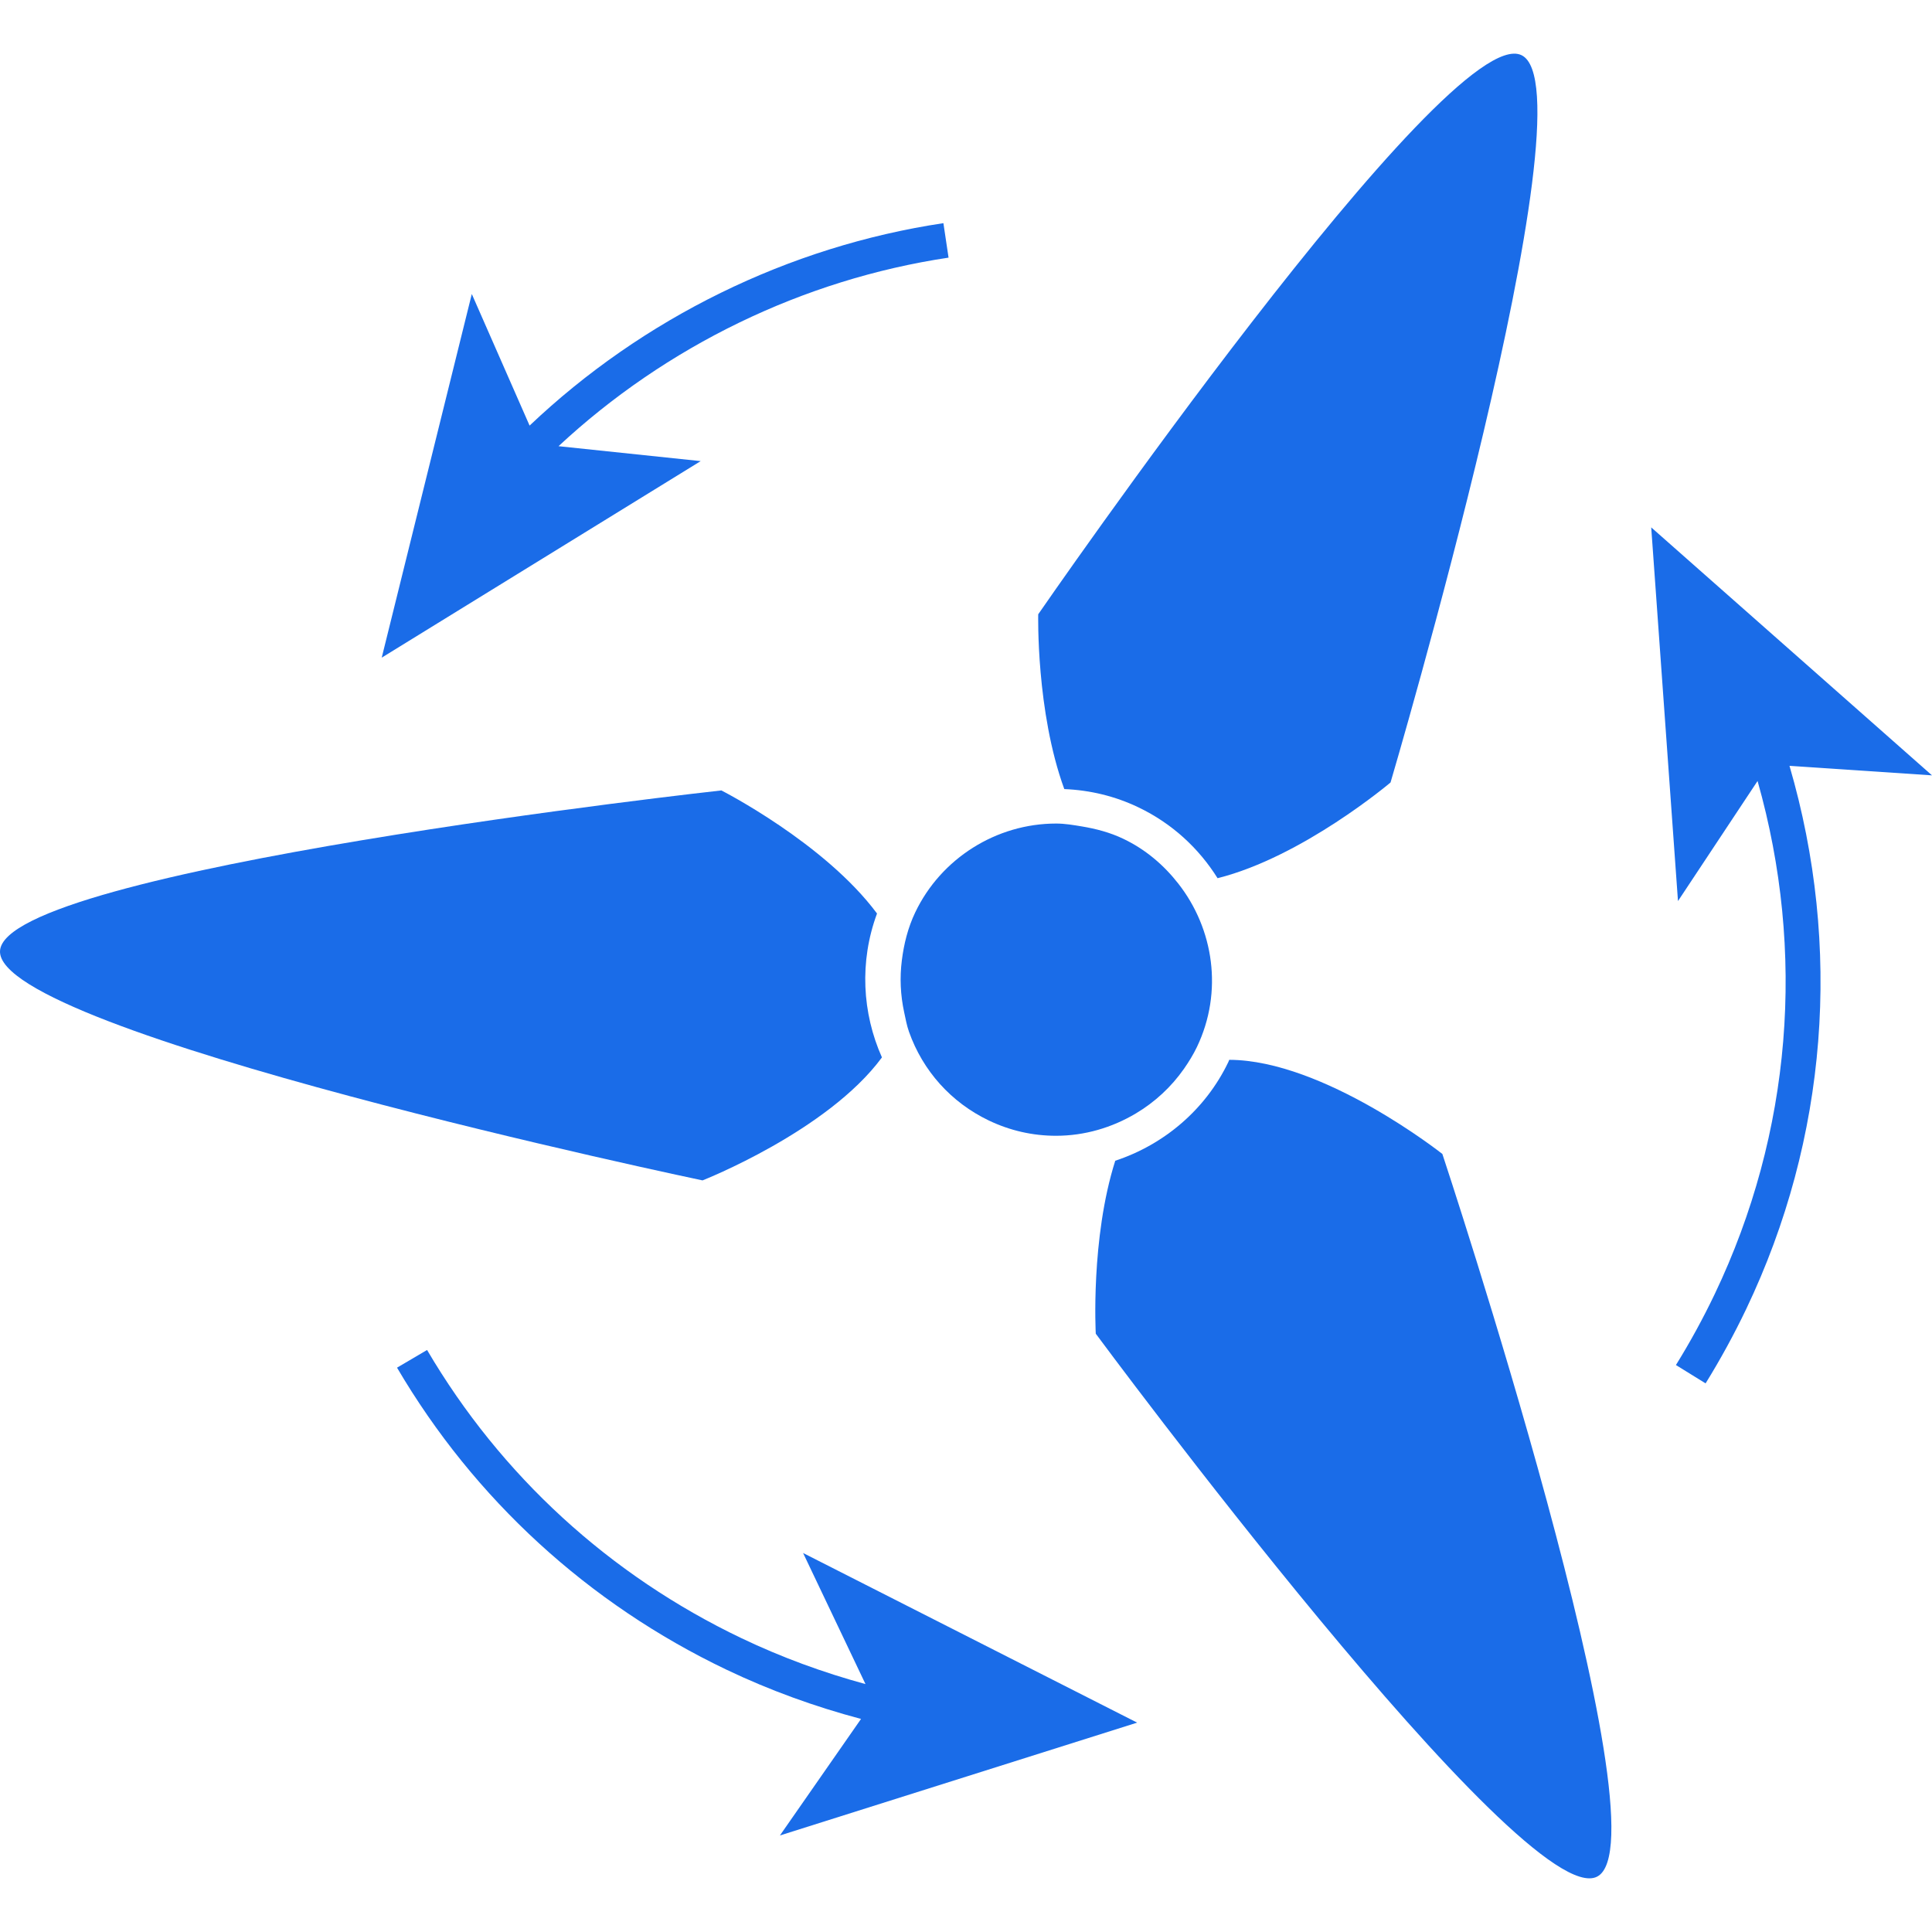 <?xml version="1.0" encoding="iso-8859-1"?>
<!-- Generator: Adobe Illustrator 16.0.0, SVG Export Plug-In . SVG Version: 6.00 Build 0)  -->
<!DOCTYPE svg PUBLIC "-//W3C//DTD SVG 1.1//EN" "http://www.w3.org/Graphics/SVG/1.1/DTD/svg11.dtd">
<svg xmlns="http://www.w3.org/2000/svg" xmlns:xlink="http://www.w3.org/1999/xlink" version="1.1" id="Capa_1" x="0px" y="0px" width="512px" height="512px" viewBox="0 0 529.987 529.988" style="enable-background:new 0 0 529.987 529.988;" xml:space="preserve">
<g>
	<path d="M417.369,15.13c-20.157-9.62-132.564,153.382-132.564,153.382s-0.622,26.67,7.152,47.946   c7.048,0.297,13.875,1.922,20.312,5.001c9.294,4.437,16.639,11.303,21.735,19.45c23.361-5.853,47.449-26.259,47.449-26.259   S437.537,24.759,417.369,15.13z" fill="#1a6ce8"/>
	<path d="M337.207,290.731c-0.086,0.182-0.144,0.373-0.229,0.563c-6.234,13.054-17.643,22.702-31.04,27.12   c-6.799,21.4-5.345,47.448-5.345,47.448S418.307,525.079,438.14,514.79c19.832-10.279-42.468-198.23-42.468-198.23   S363.16,290.807,337.207,290.731z" fill="#1a6ce8"/>
	<path d="M0.004,260.867c-1.081,22.309,192.713,62.94,192.713,62.94s34.272-13.454,49.218-33.736   c-5.422-12.163-6.226-26.287-1.349-39.474c-14.392-19.364-42.696-33.765-42.696-33.765S1.085,238.558,0.004,260.867z" fill="#1a6ce8"/>
	<path d="M251.068,250.281c-2.008,4.208-3.107,8.654-3.672,13.148c-0.603,4.752-0.392,9.543,0.641,14.287   c0.383,1.769,0.698,3.557,1.31,5.298c3.806,10.776,11.6,19.431,21.917,24.365c5.824,2.782,12.021,4.188,18.418,4.188   c7.851,0,15.386-2.237,21.927-6.139c5.183-3.089,9.696-7.248,13.196-12.259c1.319-1.894,2.534-3.863,3.548-5.977   c7.229-15.138,4.6-32.369-5.098-44.772c-3.939-5.049-8.931-9.371-15.099-12.316c-3.662-1.75-7.507-2.754-11.418-3.404   c-2.313-0.382-4.628-0.784-7-0.784C273.32,225.906,258.135,235.479,251.068,250.281z" fill="#1a6ce8"/>
	<path d="M117.155,370.329l-8.243,4.849c21.209,36.099,52.479,64.757,90.413,82.868c11.877,5.671,24.26,10.146,36.873,13.493   l-22.252,31.967l97.997-30.953l-91.638-46.531l17.117,35.955c-11.619-3.156-23.017-7.335-33.976-12.565   C167.233,432.122,137.398,404.783,117.155,370.329z" fill="#1a6ce8"/>
	<path d="M452.961,144.673l7.344,102.51l21.832-32.943c13.301,46.885,9.371,96.514-11.753,140.75   c-3.175,6.646-6.751,13.196-10.643,19.469l8.138,5.03c4.063-6.569,7.812-13.426,11.14-20.388   c22.357-46.827,26.354-99.43,11.877-149.012l39.092,2.61L452.961,144.673z" fill="#1a6ce8"/>
	<path d="M145.278,116.75l-15.855-36.099l-24.709,99.756l87.497-53.914l-38.996-4.093c29.434-27.396,67.024-45.737,106.995-51.724   l-1.415-9.457C216.28,67.59,176.318,87.298,145.278,116.75z" fill="#1a6ce8"/>
</g>
<g>
</g>
<g>
</g>
<g>
</g>
<g>
</g>
<g>
</g>
<g>
</g>
<g>
</g>
<g>
</g>
<g>
</g>
<g>
</g>
<g>
</g>
<g>
</g>
<g>
</g>
<g>
</g>
<g>
</g>
</svg>
